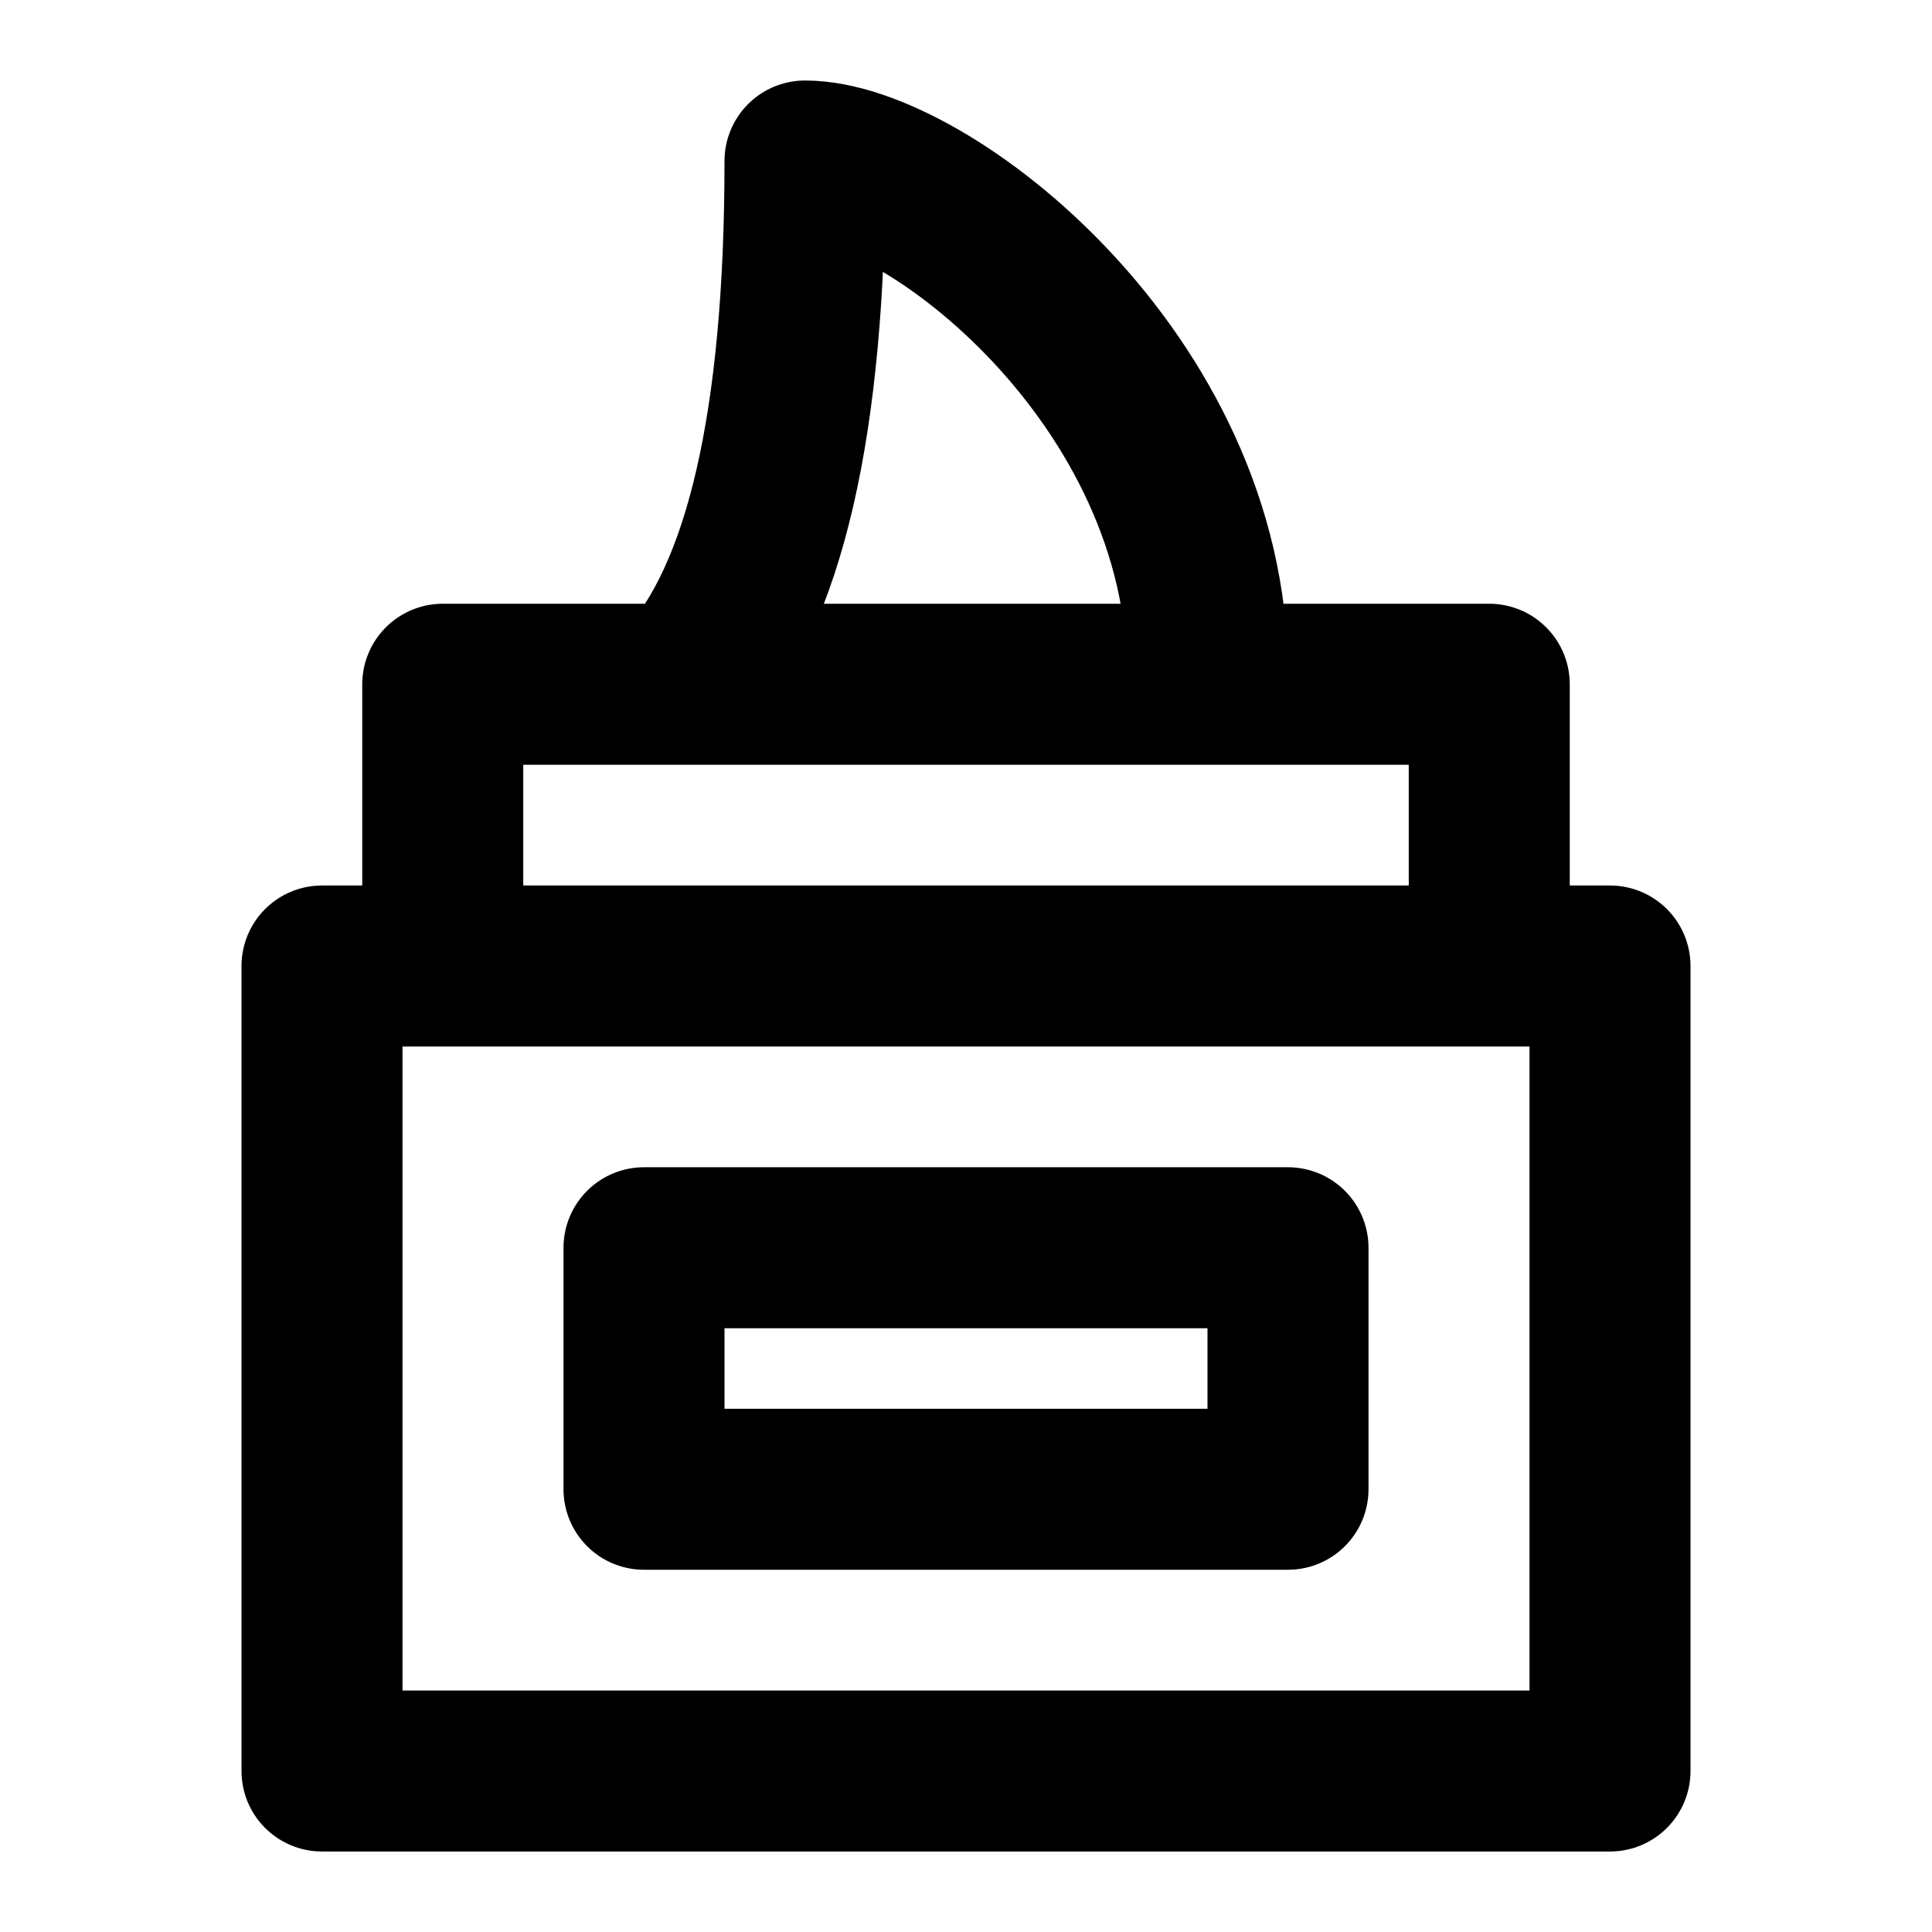 <svg xmlns="http://www.w3.org/2000/svg" width="1em" height="1em" viewBox="0 0 48 48"><g fill="none" stroke="currentColor" stroke-linecap="round" stroke-linejoin="round" stroke-width="4"><path d="M8 24h32v20H8zm29 0v-7H11v7m6-7c2-2.167 3-6.5 3-13c3 0 10 5.417 10 12.733"/><path d="M16 31h16v6H16z"/></g></svg>